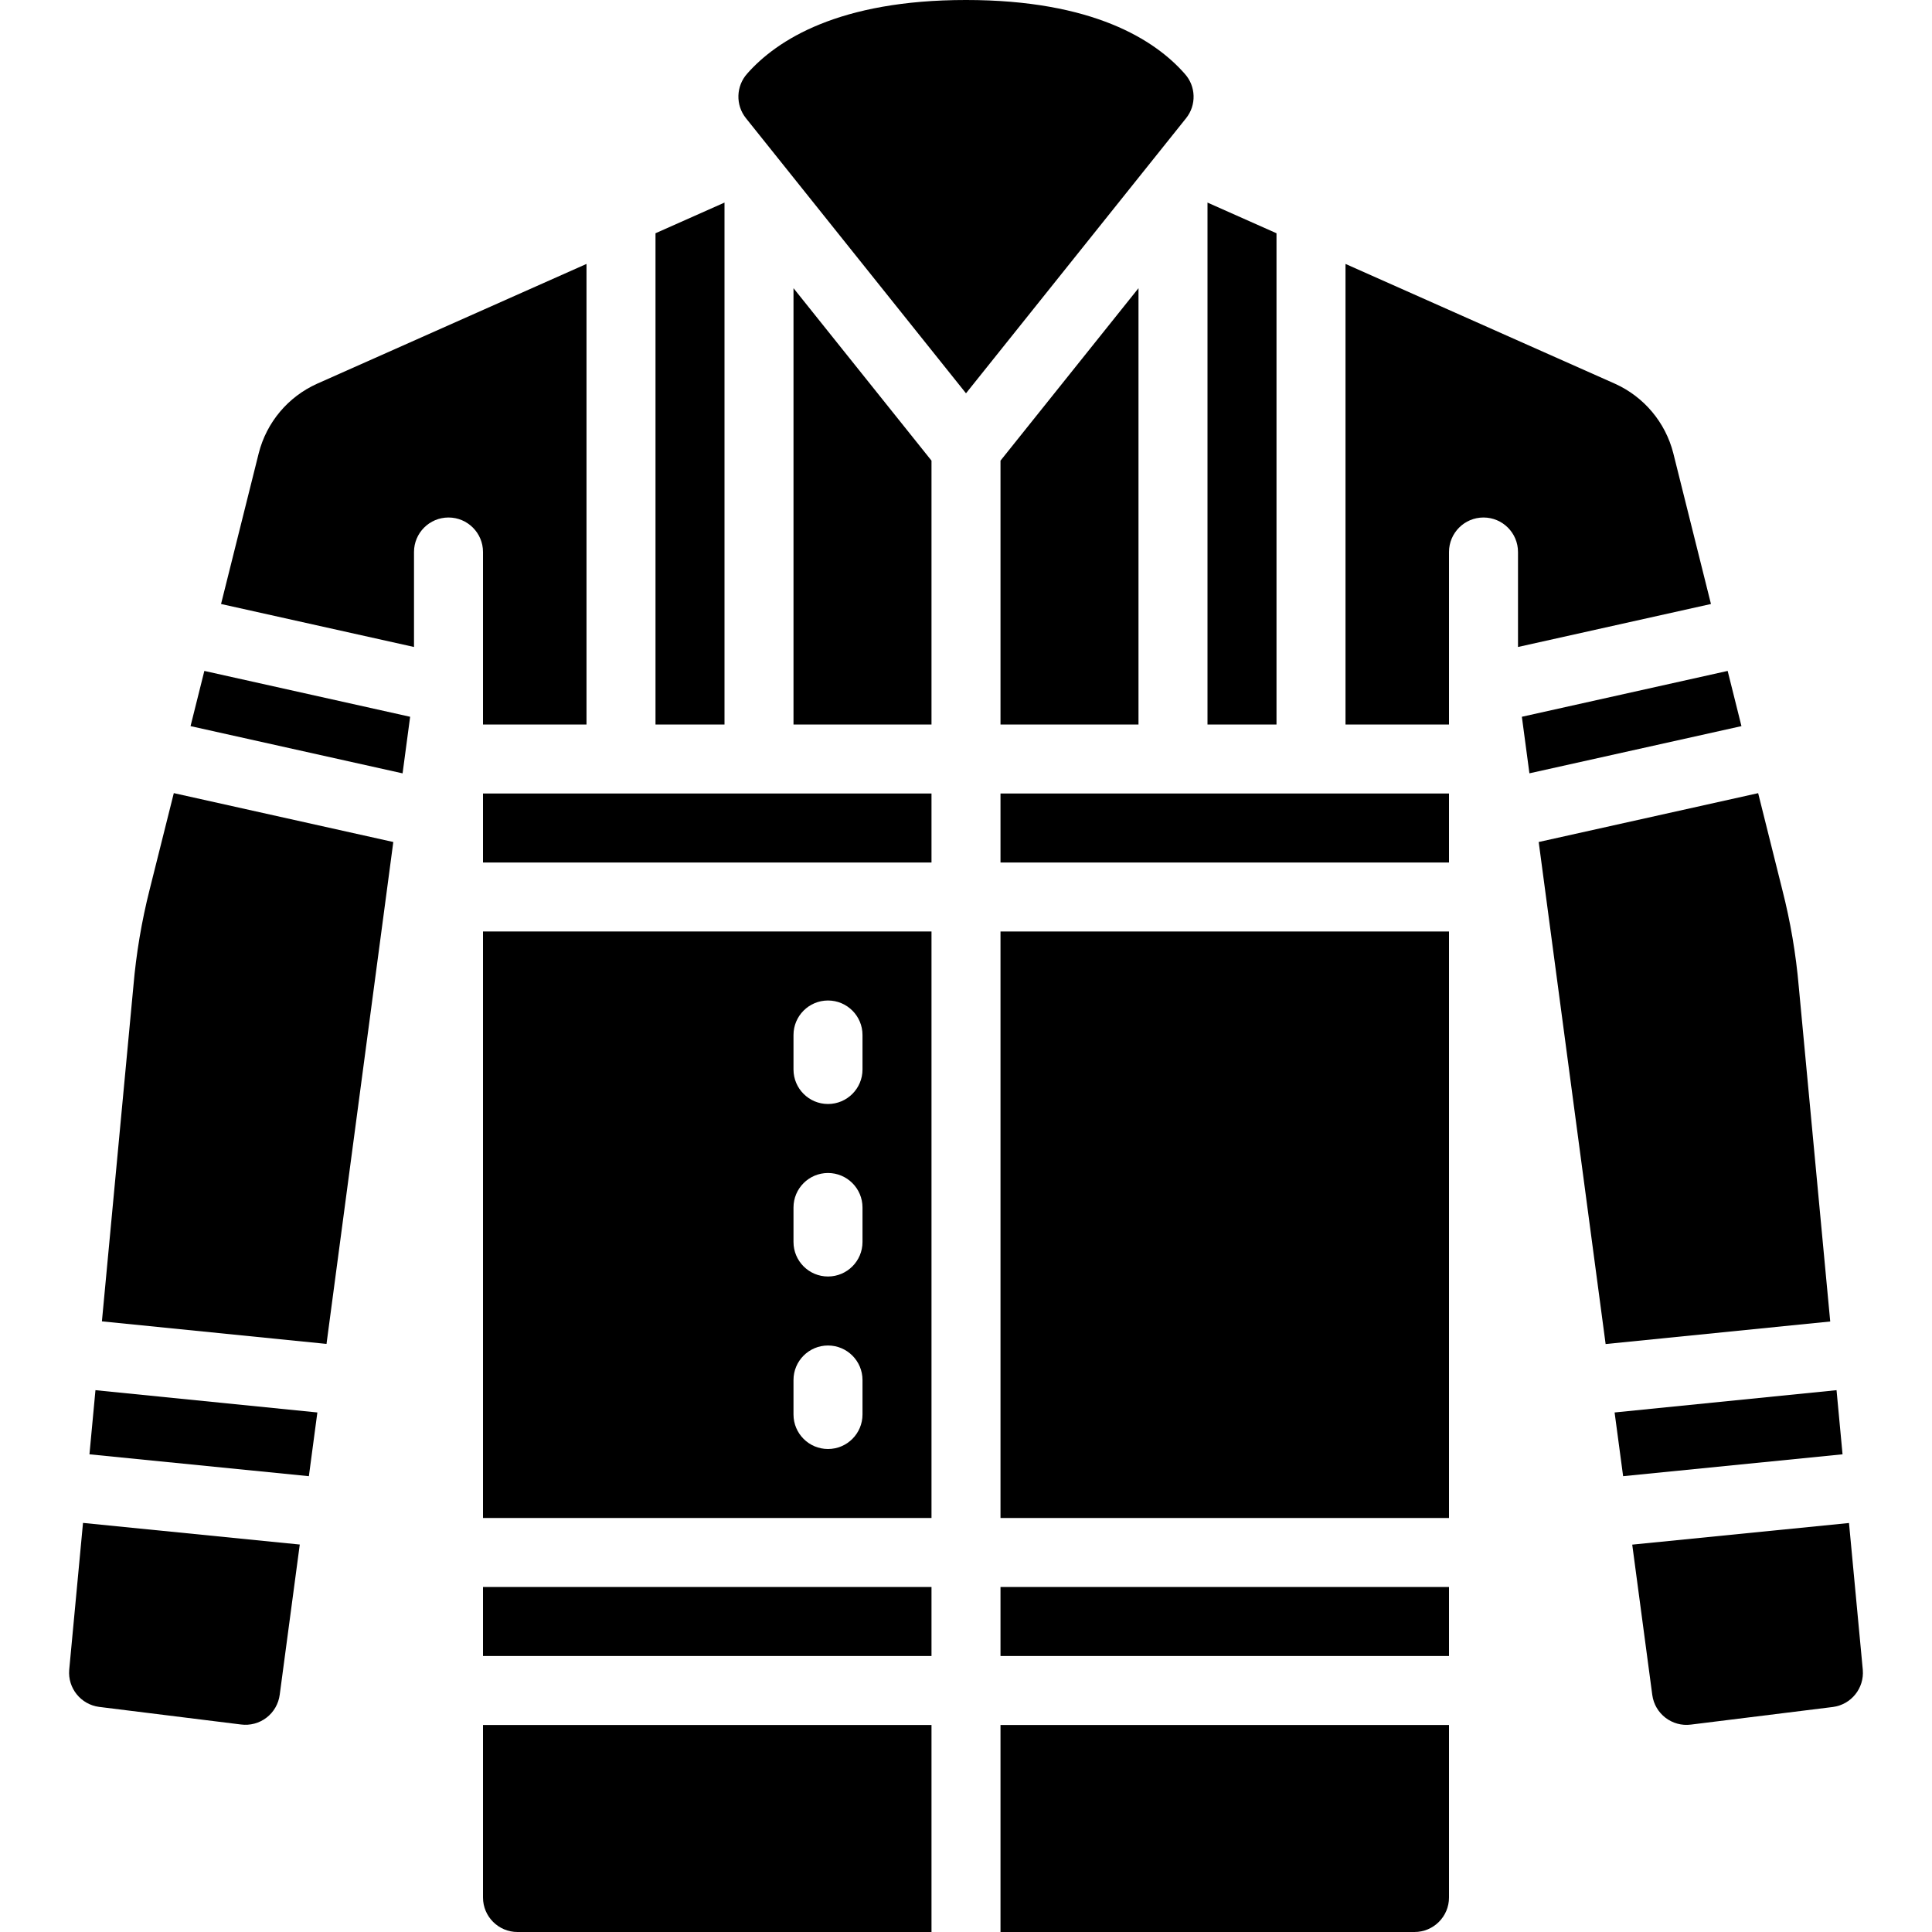 <svg height="512" viewBox="0 0 52 56" width="512" xmlns="http://www.w3.org/2000/svg"><g id="040---High-Vis-Jacket"><path id="Path" d="m44.8 40.941.247 1.847 6.36-.634-.174-1.859z"/><path id="Path" d="m47.014 49.988 4.113-.51c.53-.069.912-.543.867-1.076l-.4-4.257-6.283.627.581 4.356c.073.547.575.932 1.122.86z"/><path id="Path" d="m7.199 40.941-6.432-.646-.174 1.859 6.36.634z"/><path id="Path" d="m1.866 28.59-.912 9.71 6.51.654 1.936-14.548-6.362-1.417-.7 2.793c-.233.922-.391 1.861-.472 2.808z"/><path id="Path" d="m.006 48.4c-.045.532.337 1.005.866 1.075l4.111.51c.264.035.531-.036.742-.198.211-.162.349-.402.383-.666l.581-4.352-6.283-.627z"/><path id="Path" d="m44.812 11.123-7.812-3.473v13.35h3v-5c0-.552.448-1 1-1s1 .448 1 1v2.753l5.593-1.246-1.093-4.375c-.228-.891-.849-1.63-1.688-2.009z"/><path id="Path" d="m42.112 20.776.219 1.639 6.146-1.368-.4-1.6z"/><path id="Path" d="m49.661 25.79-.7-2.8-6.361 1.416 1.94 14.552 6.51-.654-.912-9.71c-.082-.946-.242-1.884-.477-2.804z"/><path id="Rectangle" d="m27 23h13v2h-13z"/><path id="Path" d="m19.659 2.133c-.326.363-.343.909-.039 1.291l6.38 7.976 6.378-7.972c.306-.38.29-.927-.037-1.289-.861-.98-2.66-2.139-6.341-2.139s-5.48 1.159-6.341 2.133z"/><path id="Path" d="m25 13.352-4-4.999v12.647h4z"/><path id="Rectangle" d="m27 27h13v17h-13z"/><path id="Rectangle" d="m12 23h13v2h-13z"/><path id="Rectangle" d="m27 46h13v2h-13z"/><path id="Path" d="m27 56h12c.552 0 1-.448 1-1v-5h-13z"/><path id="Path" d="m27 13.352v7.648h4v-12.647z"/><path id="Path" d="m17 21h2v-15.128l-2 .889z"/><path id="Shape" d="m25 27h-13v17h13zm-2 14c0 .552-.448 1-1 1s-1-.448-1-1v-1c0-.552.448-1 1-1s1 .448 1 1zm0-5c0 .552-.448 1-1 1s-1-.448-1-1v-1c0-.552.448-1 1-1s1 .448 1 1zm0-5c0 .552-.448 1-1 1s-1-.448-1-1v-1c0-.552.448-1 1-1s1 .448 1 1z"/><path id="Path" d="m33 21h2v-14.239l-2-.889z"/><path id="Path" d="m3.523 21.047 6.146 1.369.219-1.64-5.965-1.329z"/><path id="Path" d="m10 16c0-.552.448-1 1-1s1 .448 1 1v5h3v-13.35l-7.813 3.474c-.839.379-1.46 1.118-1.687 2.01l-1.093 4.373 5.593 1.246z"/><path id="Rectangle" d="m12 46h13v2h-13z"/><path id="Path" d="m13 56h12v-6h-13v5c0 .552.448 1 1 1z"/></g></svg>
